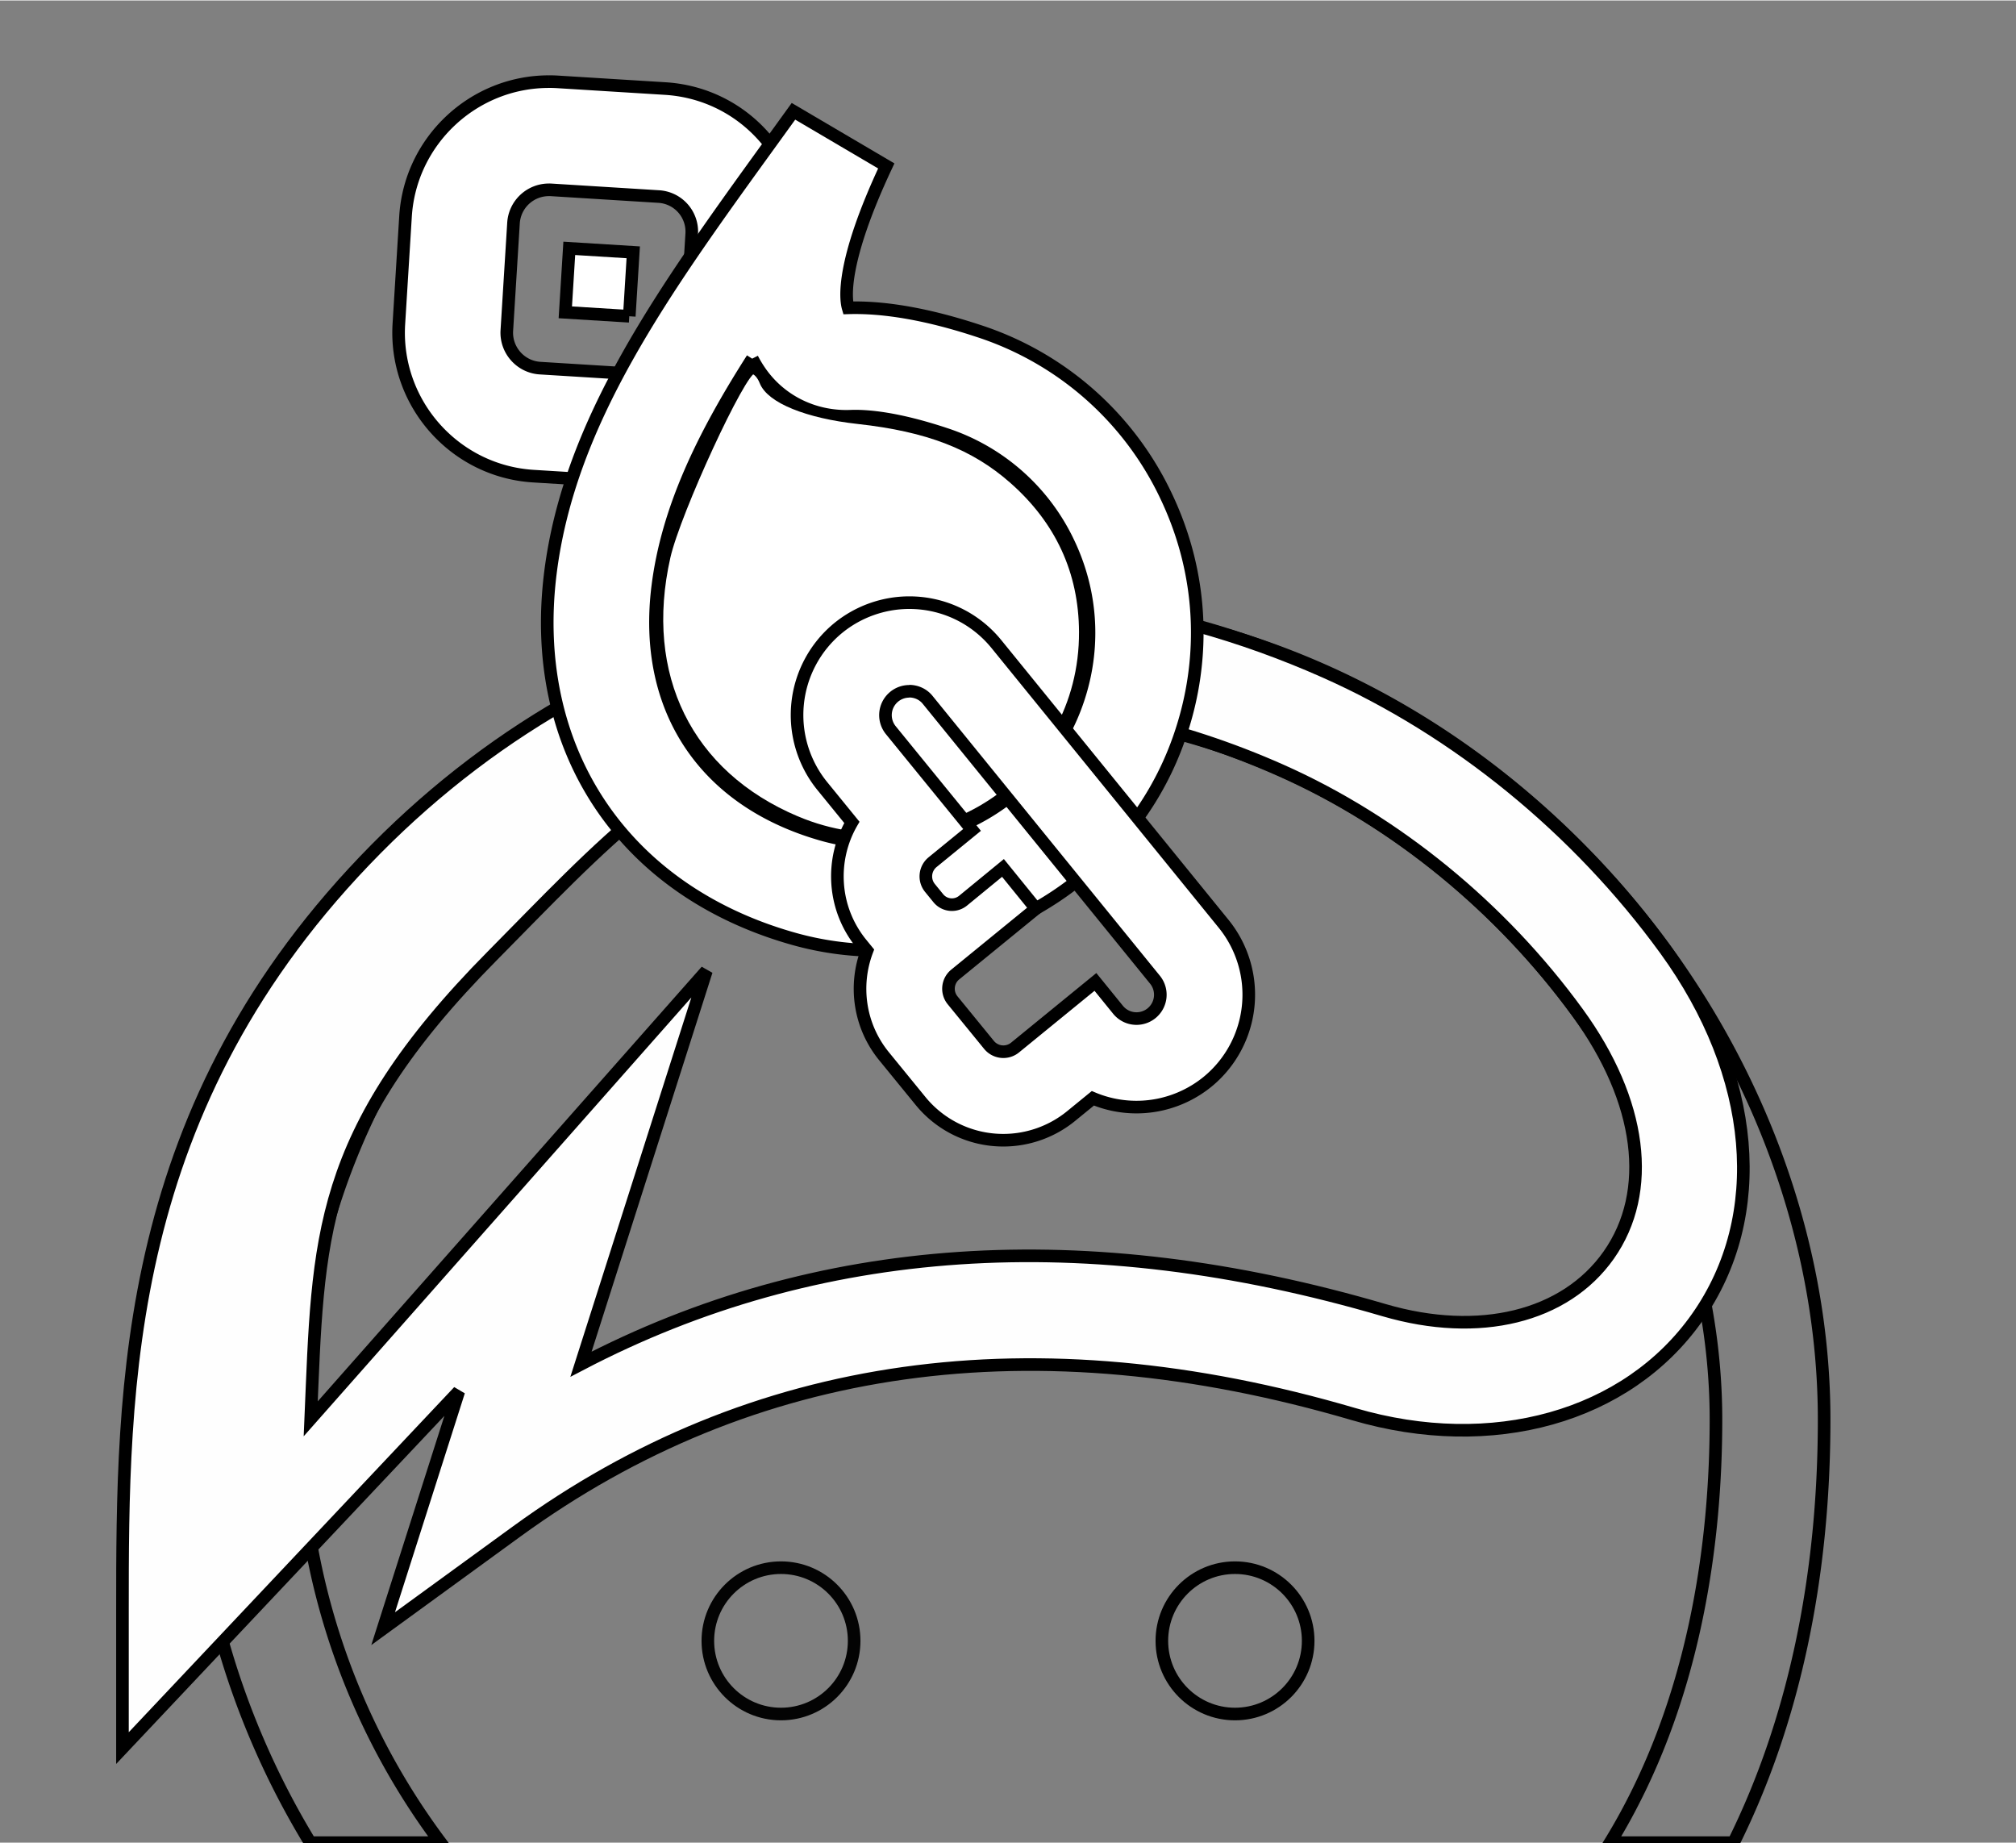 <svg
   xmlns:dc="http://purl.org/dc/elements/1.1/"
   xmlns:cc="http://creativecommons.org/ns#"
   xmlns:rdf="http://www.w3.org/1999/02/22-rdf-syntax-ns#"
   xmlns:svg="http://www.w3.org/2000/svg"
   xmlns="http://www.w3.org/2000/svg"
   xmlns:xlink="http://www.w3.org/1999/xlink"
   xmlns:sodipodi="http://sodipodi.sourceforge.net/DTD/sodipodi-0.dtd"
   xmlns:inkscape="http://www.inkscape.org/namespaces/inkscape"
   viewBox="0 0 256 233.879"
   height="234"
   width="256"
   version="1.1"
   id="svg38"
   sodipodi:docname="keybase.svg"
   inkscape:version="0.92.4 5da689c313, 2019-01-14">
  <rect x="0" y="0" width="256" height="233.879" fill="#808080" stroke="none"/>
  <sodipodi:namedview
     pagecolor="#ffffff"
     bordercolor="#666666"
     borderopacity="1"
     objecttolerance="10"
     gridtolerance="10"
     guidetolerance="10"
     inkscape:pageopacity="0"
     inkscape:pageshadow="2"
     inkscape:window-width="949"
     inkscape:window-height="348"
     id="namedview40"
     showgrid="false"
     inkscape:zoom="1.008547"
     inkscape:cx="118.08475"
     inkscape:cy="156.66102"
     inkscape:window-x="3849"
     inkscape:window-y="355"
     inkscape:window-maximized="0"
     inkscape:current-layer="g36" />
  <defs
     id="defs6">
    <clipPath
       id="A">
      <path
         d="M0 600h600V0H0z"
         id="path2" />
    </clipPath>
    <path
       id="B"
       d="M287.79 242.925c0-3.207-2.6-5.806-5.806-5.806s-5.806 2.6-5.806 5.806 2.6 5.806 5.806 5.806 5.806-2.6 5.806-5.806" />
  </defs>
  <g
     clip-path="url(#A)"
     transform="matrix(1.6 0 0 -1.6 -352 596.939)"
     id="g36">
    <path
       d="m 263.564,366.647 c -6,0 -11.01,-4.698 -11.38,-10.696 l -0.53,-8.563 c -0.364,-6.26 4.43,-11.662 10.686,-12.045 l 11.498,-0.71 8.2,6.07 0.607,2.967 c 0.12,0.455 0.25,1.068 0.297,1.818 l 0.524,8.522 c 0.192,3.045 -0.817,5.98 -2.84,8.266 -2.013,2.278 -4.8,3.638 -7.843,3.823 l -8.543,0.53 a 11.7,11.7 0 0 1 -0.675,0.02 m 6.378,-18.62 0.314,5.075 -5.076,0.314 -0.315,-5.076 5.077,-0.313 m -6.378,10.036 a 3.25,3.25 0 0 0 0.17,-0.005 l 8.528,-0.53 a 2.79,2.79 0 0 0 2.634,-2.984 l -0.525,-8.524 c -0.008,-0.132 -0.06,-0.248 -0.086,-0.374 l -3.042,-2.252 -8.38,0.518 c -1.546,0.095 -2.73,1.43 -2.64,2.977 l 0.53,8.53 c 0.092,1.49 1.327,2.642 2.812,2.642"
       id="path12"
       style="fill:#ffffff;fill-opacity:1;stroke:#000000;stroke-opacity:1"
       inkscape:connector-curvature="0" />
    <path
       d="M300 320.962c-33.402 0-60.48-27.078-60.48-60.48a60.19 60.19 0 0 1 10.167-33.569h103.055c5.424 9.907 7.738 21.637 7.738 33.57 0 30.914-27.078 60.48-60.48 60.48"
       fill="#fff"
       id="path14"
       style="fill:none;fill-opacity:1;stroke:none" />
    <g
       fill="#282827"
       id="g22"
       style="fill:#000000;fill-opacity:1;stroke:#ffffff;stroke-opacity:1">
      <path
         d="M300 325.255c-35.716 0-64.773-29.057-64.773-64.773a64.38 64.38 0 0 1 9.396-33.569h10.347a55.89 55.89 0 0 0-11.157 33.569c0 30.982 25.205 56.188 56.187 56.188 14.716 0 28.81-6.16 39.688-17.348 10.486-10.783 16.5-24.94 16.5-38.84 0-9.517-1.572-22.45-8.405-33.57h9.8c4.73 9.52 7.19 20.9 7.19 33.57 0 16.116-6.9 32.454-18.93 44.826-12.508 12.863-28.79 19.947-45.844 19.947"
         id="path16"
         style="fill:none;fill-opacity:1;stroke:#000000;stroke-opacity:1" />
      <use
         xlink:href="#B"
         id="use18"
         style="fill:none;fill-opacity:1;stroke:#030303;stroke-opacity:1" />
      <use
         xlink:href="#B"
         x="36.033"
         id="use20"
         style="fill:none;fill-opacity:1;stroke:#000000;stroke-opacity:1" />
    </g>
    <path
       d="M234.012 245.23l32.228 34.18-7.757-24.32c25.16 18.3 51.575 15.415 70.174 9.953 19.74-5.796 33.562 11.64 20.032 30.238-6.43 8.84-15.248 16.178-25.265 20.63-26.273 11.67-52.688 4.866-70.507-13.134-18.876-19.068-18.905-40.217-18.905-57.547"
       fill="#ff6f21"
       id="path24"
       style="fill:none" />
    <path
       d="m 296.972,317.39 c -3.74,0 -7.456,-0.373 -11.107,-1.124 -11.135,-2.3 -18.374,-10.479 -26.798,-18.989 -13.993,-14.135 -13.801,-22.489 -14.406,-36.733 L 276.066,296.086 266.111,264.878 c 18.708,9.78 40.1,11.228 63.755,4.282 7.528,-2.2 14.35,-0.535 17.808,4.37 3.55,5.04 2.633,12.227 -2.456,19.223 -6.08,8.36 -14.44,15.19 -23.537,19.23 -8.068,3.584 -16.45,5.402 -24.71,5.402 m -67.252,-82.97 v 10.8 c 0,17.917 0,40.215 20.146,60.567 9.62,9.717 21.47,16.245 34.27,18.878 13.474,2.772 27.662,1.098 41.032,-4.84 10.453,-4.644 20.04,-12.467 26.994,-22.026 7.243,-9.958 8.213,-21.154 2.53,-29.218 -5.555,-7.885 -16.247,-10.892 -27.245,-7.664 -25.364,7.448 -47.718,4.317 -66.438,-9.306 l -10.6,-7.713 6.005,18.825 z"
       id="path26"
       style="fill:#fefefe;fill-opacity:1;stroke:#000000;stroke-opacity:1"
       inkscape:connector-curvature="0"
       sodipodi:nodetypes="ccccccccccccscccccccccc" />
    <g
       id="g4568"
       transform="translate(-37.73,-36.072)"
       style="fill:#ffffff;fill-opacity:1;stroke:#000000;stroke-opacity:1">
      <path
         d="m 317.435,380.732 c -3.962,-6.212 -6.744,-11.986 -7.504,-18.094 -1.203,-9.673 3.698,-17.03 13.11,-19.68 8.172,-2.3 16.954,2.105 19.996,10.03 1.65,4.298 1.477,8.947 -0.484,13.09 a 16.48,16.48 0 0 1 -9.794,8.672 c -3.82,1.268 -6.198,1.47 -7.516,1.42 -2.96,-0.116 -5.7,1.262 -7.3,3.7 a 8.59,8.59 0 0 0 -0.509,0.872 m 9.977,-46.963 a 24.66,24.66 0 0 0 -6.697,0.925 c -6.666,1.877 -11.993,5.587 -15.404,10.73 -3.4,5.126 -4.75,11.445 -3.9,18.275 1.5,12.057 8.93,22.33 17.535,34.223 l 1.758,2.433 7.367,-4.335 c -3.636,-7.74 -3.22,-10.607 -3.028,-11.26 2.925,0.09 6.43,-0.534 10.42,-1.858 a 24.99,24.99 0 0 0 14.85,-13.149 c 2.974,-6.284 3.236,-13.33 0.74,-19.84 -3.788,-9.87 -13.446,-16.143 -23.64,-16.143"
         id="path4562"
         style="fill:#ffffff;fill-opacity:1;stroke:#000000;stroke-opacity:1"
         inkscape:connector-curvature="0" />
      <path
         style="fill:#ffffff;fill-opacity:1;stroke:#000000;stroke-width:0.992;stroke-opacity:1"
         d="M 161.513,46.393 C 147.793,40.607 141.596,28.048 145.015,12.958 c 1.282,-5.659 9.602,-23.666 10.934,-23.666 0.435,0 1.04,0.646 1.343,1.435 0.869,2.265 5.592,4.182 12.055,4.893 8.834,0.972 14.688,3.234 19.633,7.586 5.876,5.173 8.866,11.655 8.902,19.301 0.088,18.757 -18.923,31.243 -36.368,23.885 z"
         id="path4564"
         inkscape:connector-curvature="0"
         transform="matrix(0.625,0,0,-0.625,220,373.125)" />
    </g>
    <path
       d="M315.44 324.184c-3.82-9.956-14.9-15.515-25.167-12.625-11.566 3.257-17.673 12.552-16.207 24.342 1.46 11.725 9.382 22.005 18.515 34.677-7.502-15.97-1.13-17.465.887-17.385 1.992.08 4.9-.26 9.04-1.634 11.277-3.743 17.238-16.157 12.933-27.375"
       fill="#ff6f21"
       id="path28"
       style="fill:none" />
    <path
       d="m 299.065,322.035 c -1.7,2.078 -4.216,3.27 -6.9,3.27 -2.044,0 -4.044,-0.712 -5.63,-2.004 a 8.93,8.93 0 0 1 -1.275,-12.547 l 2.35,-2.885 c -1.726,-2.968 -1.54,-6.824 0.758,-9.637 l 0.442,-0.542 c -1.04,-2.74 -0.63,-5.95 1.354,-8.38 l 2.888,-3.538 a 8.46,8.46 0 0 1 6.581,-3.122 c 1.952,0 3.86,0.68 5.372,1.914 l 1.73,1.412 a 8.93,8.93 0 0 1 3.466,-0.697 c 0.674,0 1.35,0.077 2.006,0.23 a 8.95,8.95 0 0 1 3.633,1.781 8.93,8.93 0 0 1 1.267,12.54 l -18.025,22.185 z m -6.9,-3.755 c 0.547,0 1.1,-0.238 1.464,-0.696 l 18.035,-22.196 a 1.89,1.89 0 0 0 -0.269,-2.659 1.88,1.88 0 0 0 -0.769,-0.377 c -0.14,-0.033 -0.283,-0.05 -0.426,-0.05 -0.548,0 -1.09,0.237 -1.465,0.695 l -1.796,2.213 -6.377,-5.205 a 1.46,1.46 0 0 0 -0.93,-0.332 1.47,1.47 0 0 0 -1.14,0.541 l -2.888,3.537 c -0.508,0.622 -0.415,1.538 0.207,2.046 l 6.408,5.23 -2.618,3.228 -3.17,-2.6 c -0.26,-0.21 -0.572,-0.314 -0.882,-0.314 -0.404,0 -0.805,0.175 -1.08,0.512 l -0.66,0.81 c -0.51,0.623 -0.417,1.54 0.206,2.05 l 3.133,2.558 -6.447,7.913 a 1.89,1.89 0 0 0 1.465,3.085"
       id="path34"
       style="fill:#ffffff;fill-opacity:1;stroke:#000000;stroke-opacity:1"
       inkscape:connector-curvature="0" />
  </g>
</svg>
